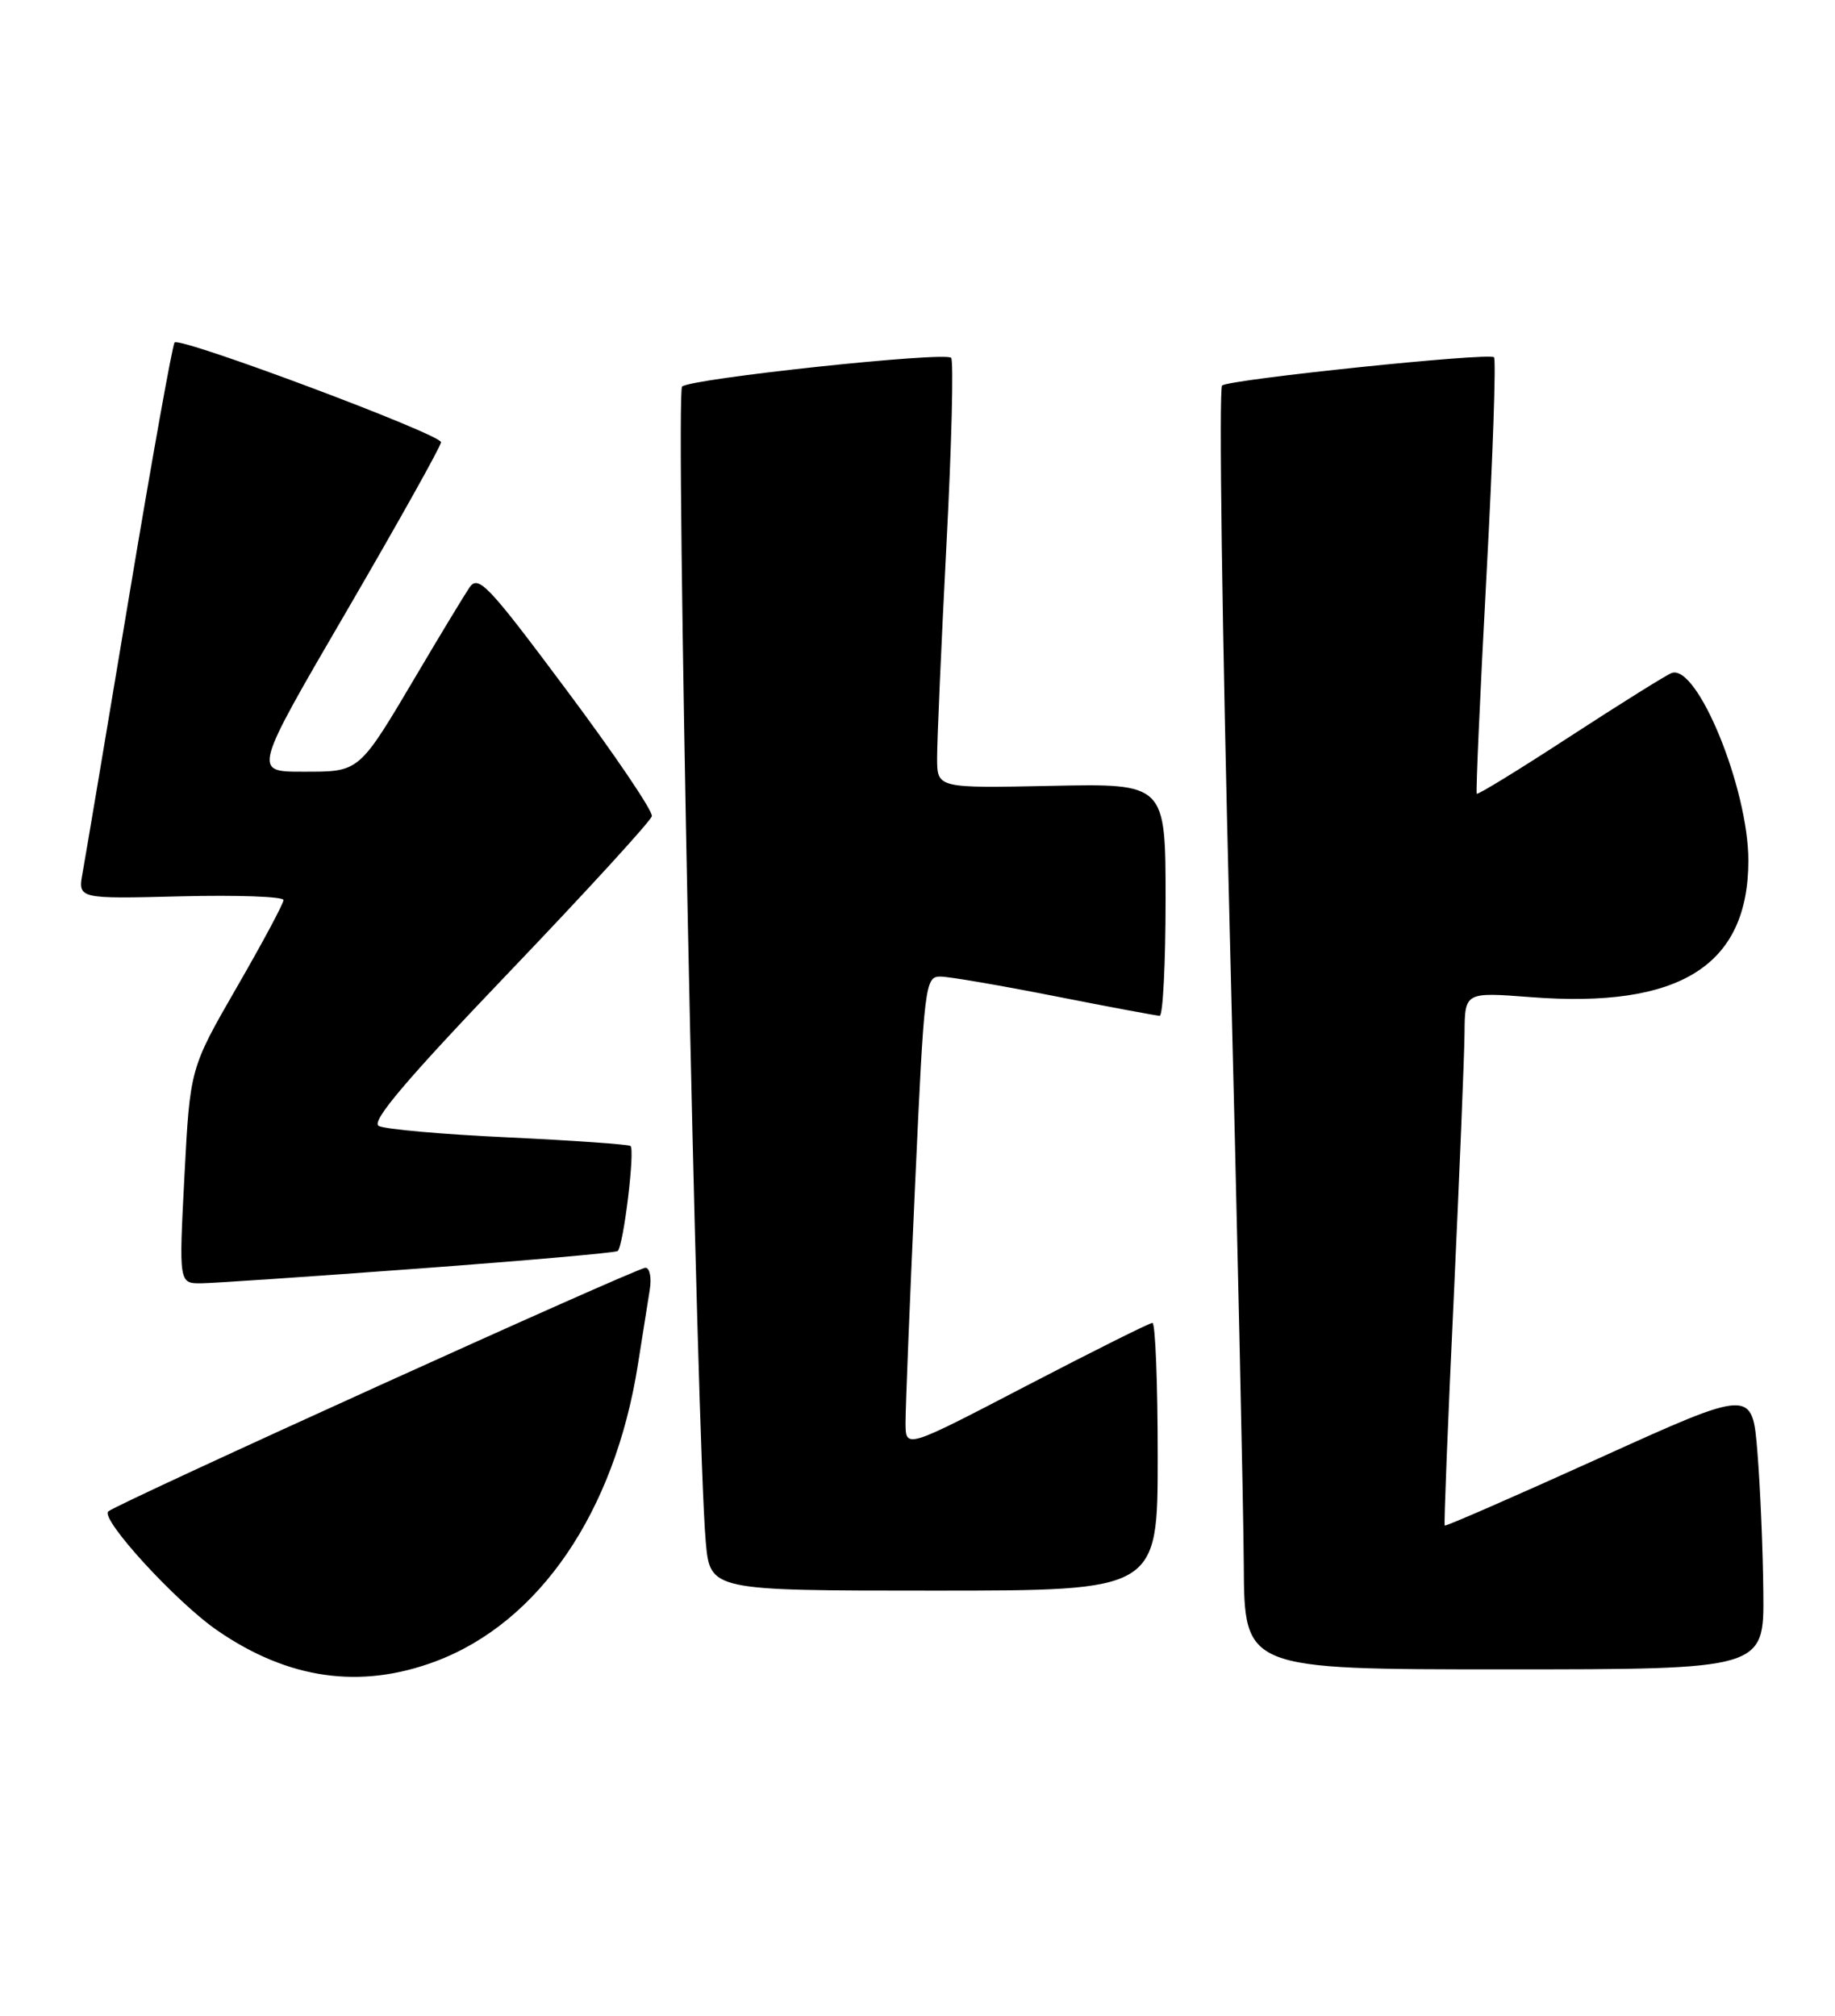 <?xml version="1.0" encoding="UTF-8" standalone="no"?>
<!DOCTYPE svg PUBLIC "-//W3C//DTD SVG 1.1//EN" "http://www.w3.org/Graphics/SVG/1.1/DTD/svg11.dtd" >
<svg xmlns="http://www.w3.org/2000/svg" xmlns:xlink="http://www.w3.org/1999/xlink" version="1.1" viewBox="0 0 233 256">
 <g >
 <path fill="currentColor"
d=" M 55.29 210.99 C 68.46 206.06 78.03 192.04 80.99 173.35 C 81.58 169.58 82.27 165.26 82.51 163.75 C 82.75 162.24 82.50 161.00 81.95 161.00 C 80.84 161.00 14.94 190.90 13.75 191.94 C 12.68 192.88 22.38 203.48 27.61 207.07 C 36.61 213.27 45.75 214.56 55.29 210.99 Z  M 223.90 202.25 C 223.85 196.89 223.51 188.87 223.15 184.43 C 222.50 176.36 222.50 176.36 203.07 185.17 C 192.39 190.01 183.55 193.87 183.44 193.74 C 183.33 193.61 183.84 180.68 184.58 165.00 C 185.31 149.32 185.93 134.13 185.96 131.24 C 186.00 125.99 186.00 125.99 194.35 126.63 C 213.30 128.09 221.99 122.64 222.00 109.29 C 222.00 100.14 215.51 84.27 212.25 85.47 C 211.57 85.73 205.77 89.35 199.38 93.51 C 192.99 97.68 187.65 100.96 187.51 100.80 C 187.38 100.63 187.93 88.21 188.74 73.19 C 189.55 58.17 189.98 45.65 189.70 45.37 C 189.09 44.75 156.32 48.16 155.18 48.95 C 154.75 49.25 155.18 80.10 156.13 117.50 C 157.08 154.90 157.89 191.46 157.93 198.75 C 158.00 212.00 158.00 212.00 191.00 212.00 C 224.00 212.00 224.00 212.00 223.90 202.25 Z  M 147.00 185.00 C 147.00 175.65 146.70 168.00 146.33 168.00 C 145.97 168.00 138.77 171.60 130.33 175.99 C 115.00 183.98 115.00 183.98 114.98 180.74 C 114.97 178.96 115.51 165.46 116.18 150.75 C 117.36 124.82 117.46 124.00 119.45 124.02 C 120.58 124.04 127.12 125.16 134.00 126.52 C 140.88 127.88 146.84 128.99 147.25 129.00 C 147.66 129.00 148.00 122.36 148.00 114.25 C 148.00 99.50 148.00 99.50 133.50 99.80 C 119.00 100.10 119.00 100.10 118.99 96.30 C 118.98 94.21 119.51 82.05 120.17 69.27 C 120.84 56.50 121.10 45.77 120.77 45.44 C 119.96 44.63 87.75 48.07 86.61 49.09 C 85.74 49.86 88.46 182.67 89.61 195.75 C 90.16 202.00 90.16 202.00 118.58 202.00 C 147.00 202.00 147.00 202.00 147.00 185.00 Z  M 53.29 161.09 C 66.93 160.08 78.25 159.08 78.44 158.87 C 79.19 158.10 80.66 145.91 80.05 145.53 C 79.70 145.32 72.69 144.83 64.46 144.44 C 56.23 144.06 48.87 143.41 48.09 142.99 C 47.07 142.45 51.52 137.19 64.59 123.52 C 74.44 113.22 82.62 104.28 82.77 103.65 C 82.92 103.02 78.04 95.81 71.94 87.64 C 61.92 74.20 60.73 72.95 59.59 74.64 C 58.91 75.66 55.94 80.55 53.02 85.50 C 45.47 98.25 45.76 98.00 38.41 98.00 C 32.13 98.00 32.13 98.00 44.07 77.51 C 50.63 66.24 56.00 56.63 56.00 56.16 C 56.00 55.15 22.91 42.76 22.17 43.49 C 21.90 43.76 19.30 58.28 16.39 75.74 C 13.48 93.21 10.82 109.00 10.49 110.83 C 9.88 114.16 9.88 114.16 22.94 113.83 C 30.12 113.65 36.00 113.86 36.00 114.30 C 36.00 114.74 33.33 119.73 30.06 125.39 C 24.13 135.68 24.13 135.68 23.42 149.34 C 22.71 163.00 22.71 163.00 25.60 162.97 C 27.20 162.95 39.66 162.10 53.29 161.09 Z "/>
</g>
</svg>